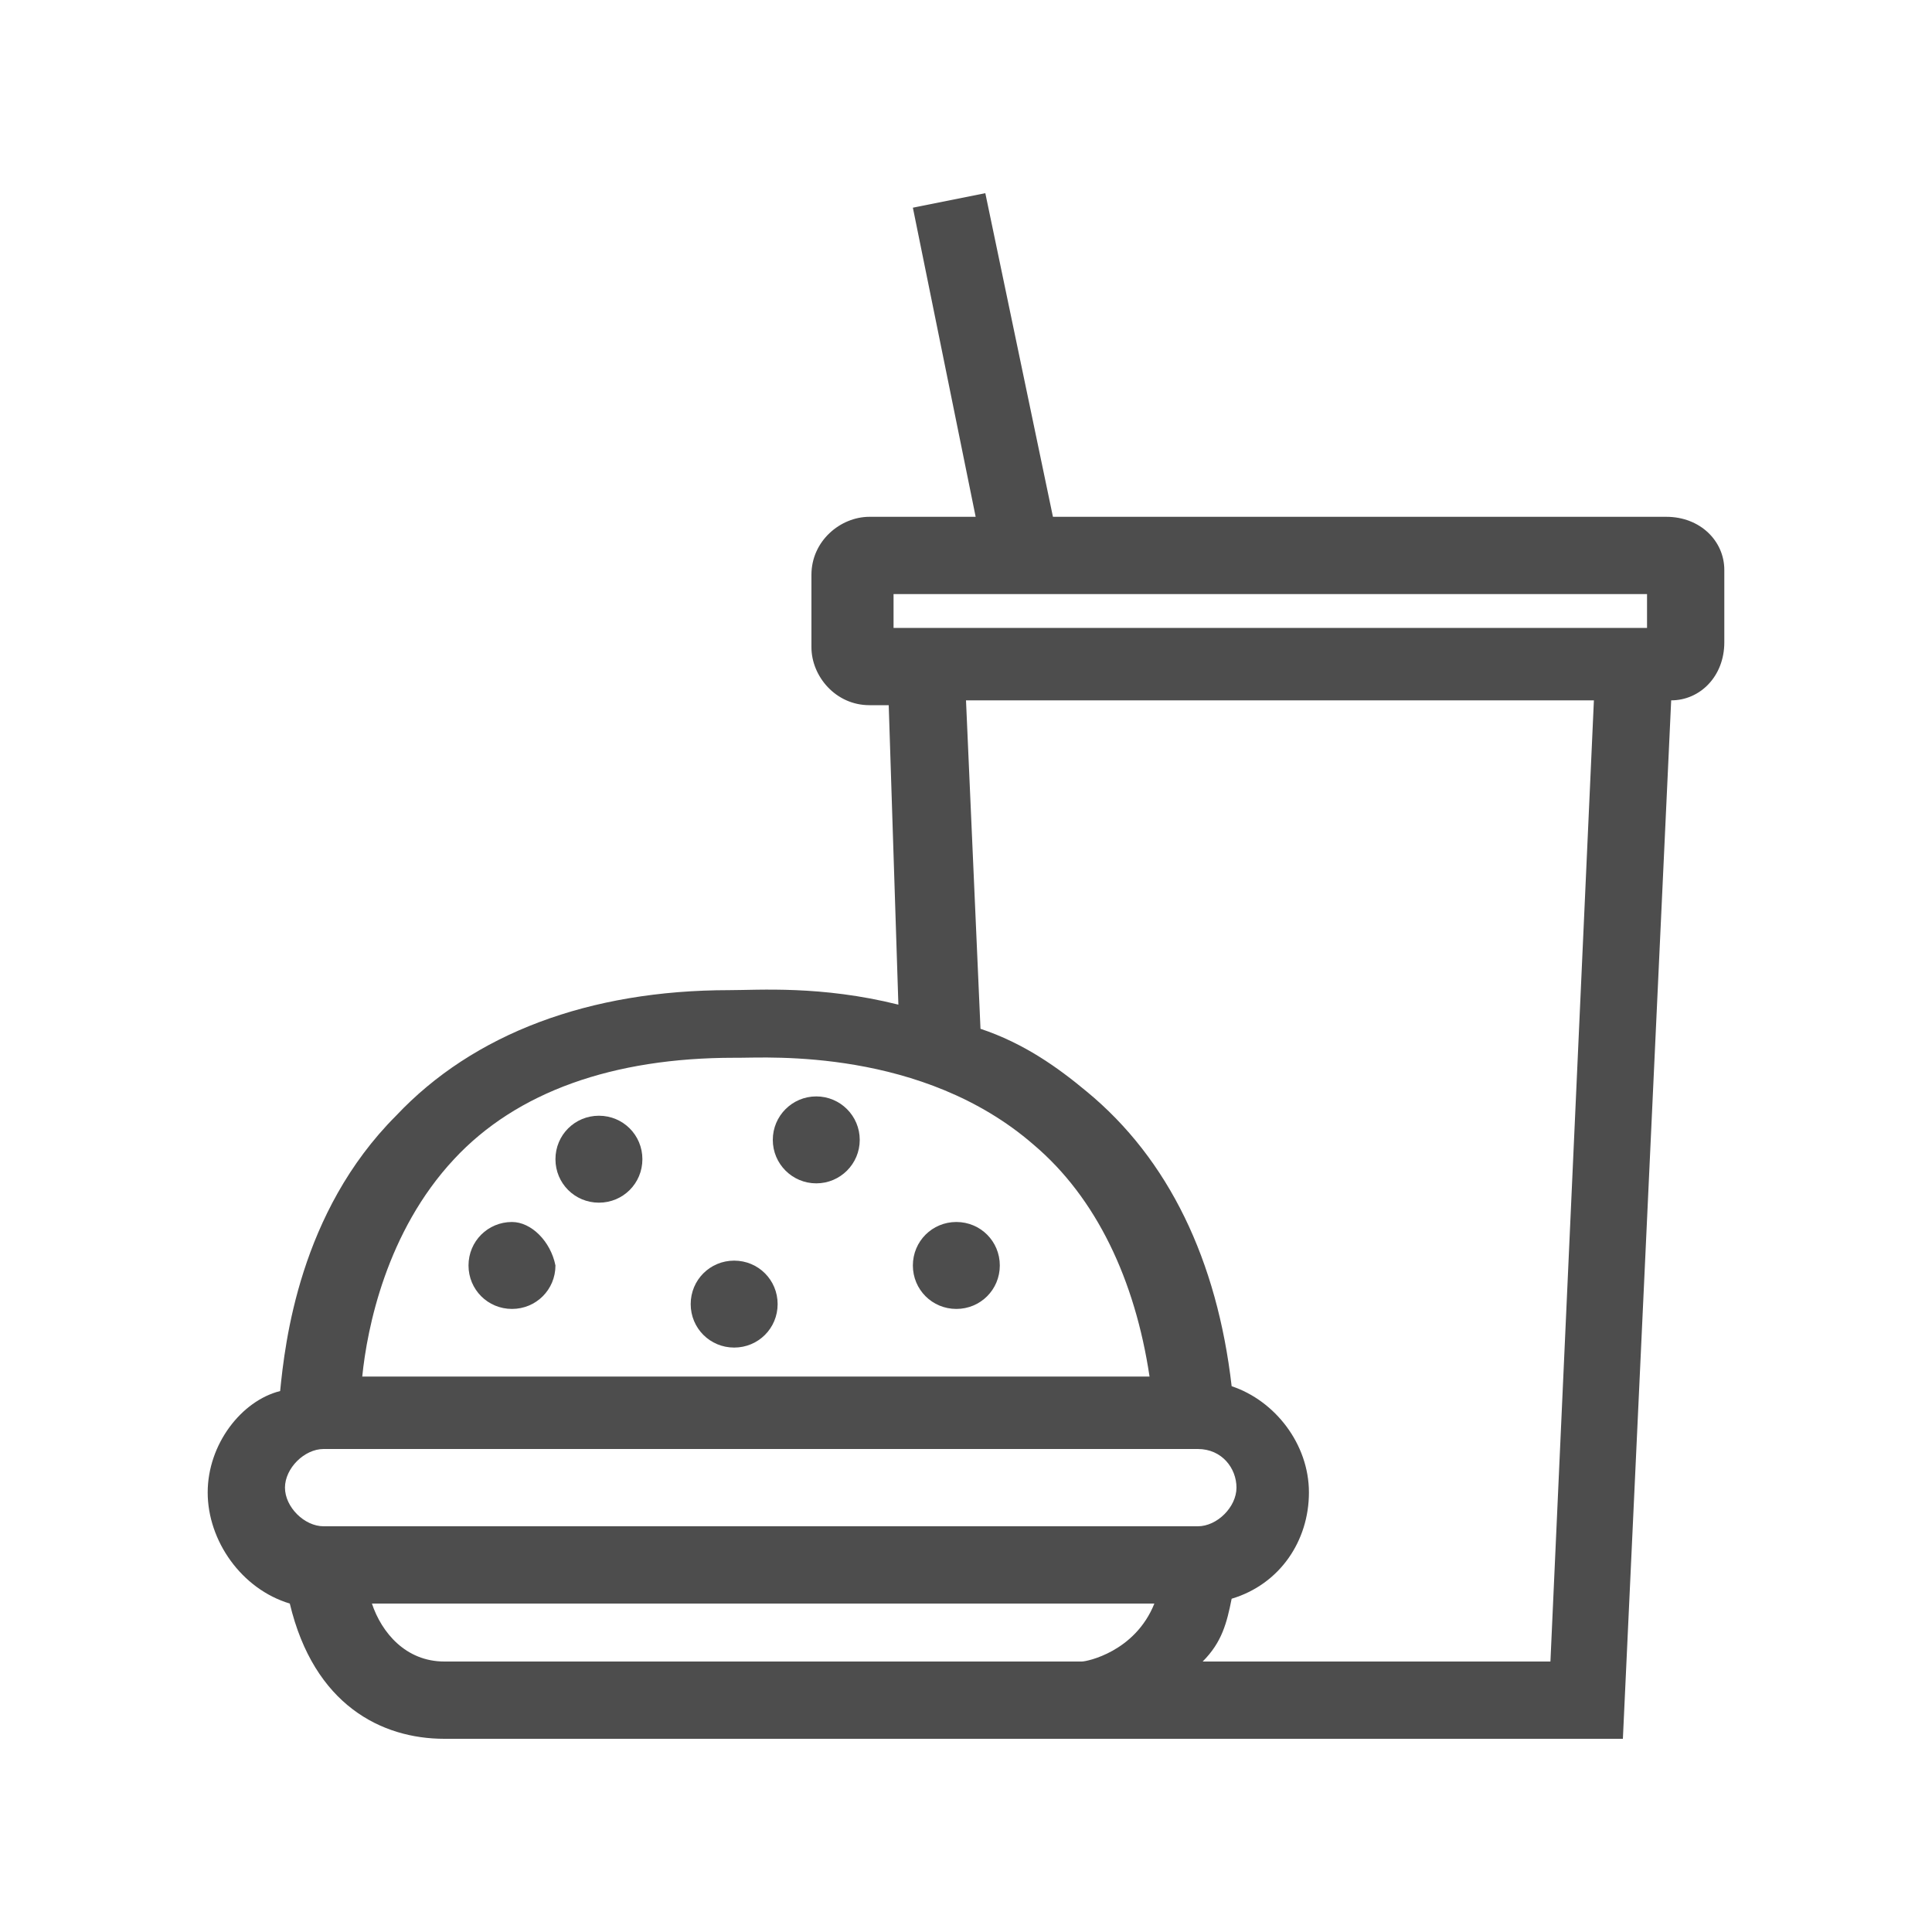 <?xml version="1.0" encoding="utf-8"?>
<!-- Generator: Adobe Illustrator 27.0.0, SVG Export Plug-In . SVG Version: 6.00 Build 0)  -->
<svg version="1.1" id="Layer_1" xmlns="http://www.w3.org/2000/svg" xmlns:xlink="http://www.w3.org/1999/xlink" x="0px" y="0px"
	 viewBox="0 0 40 40" style="enable-background:new 0 0 40 40;" xml:space="preserve">
<style type="text/css">
	.st0{fill:#4D4D4D;}
</style>
<g>
	<path class="st0" d="M12.4,23.1c-0.5,0-0.9,0.4-0.9,0.9s0.4,0.9,0.9,0.9s0.9-0.4,0.9-0.9S12.9,23.1,12.4,23.1z"/>
	<path class="st0" d="M10.6,25.3c-0.5,0-0.9,0.4-0.9,0.9s0.4,0.9,0.9,0.9s0.9-0.4,0.9-0.9C11.4,25.7,11,25.3,10.6,25.3z"/>
	<path class="st0" d="M15.2,26.1c-0.5,0-0.9,0.4-0.9,0.9s0.4,0.9,0.9,0.9s0.9-0.4,0.9-0.9S15.7,26.1,15.2,26.1z"/>
	<circle class="st0" cx="16.9" cy="23.6" r="0.9"/>
	<path class="st0" d="M19.8,25.3c-0.5,0-0.9,0.4-0.9,0.9s0.4,0.9,0.9,0.9s0.9-0.4,0.9-0.9C20.7,25.7,20.3,25.3,19.8,25.3z"/>
	<path class="st0" d="M34.5,10.7H21.8L20.4,4l-1.5,0.3l1.3,6.4H18c-0.6,0-1.2,0.5-1.2,1.2v1.5c0,0.6,0.5,1.2,1.2,1.2h0.4l0.2,6.2
		c-1.6-0.4-2.9-0.3-3.5-0.3c-2.9,0-5.3,0.9-6.9,2.6c-2,2-2.3,4.7-2.4,5.7C5,29,4.3,29.9,4.3,30.9s0.7,2,1.7,2.3
		C6.5,35.3,7.9,36,9.2,36h24.4l1-21.5c0.6,0,1.1-0.5,1.1-1.2v-1.5C35.7,11.2,35.2,10.7,34.5,10.7z M23.9,33.2
		c-0.4,1-1.4,1.2-1.5,1.2H9.2c-0.8,0-1.3-0.6-1.5-1.2H23.9z M25.5,33.1c1-0.3,1.6-1.2,1.6-2.2s-0.7-1.9-1.6-2.2
		c-0.3-2.6-1.3-4.7-3-6.1c-0.6-0.5-1.3-1-2.2-1.3L20,14.5h13l-0.9,19.9h-7.2C25.3,34,25.4,33.6,25.5,33.1z M7.5,28.5
		c0.1-1,0.5-3,1.9-4.5c1.3-1.4,3.3-2.1,5.8-2.1h0.1c0.6,0,3.8-0.2,6.1,1.8c1.3,1.1,2.1,2.8,2.4,4.8H7.5z M25.6,30.8
		c0,0.4-0.4,0.8-0.8,0.8H6.7c-0.4,0-0.8-0.4-0.8-0.8S6.3,30,6.7,30h18.1C25.3,30,25.6,30.4,25.6,30.8z M34.1,12.3V13H18.5v-0.7H34.1
		z"/>
</g>
</svg>
